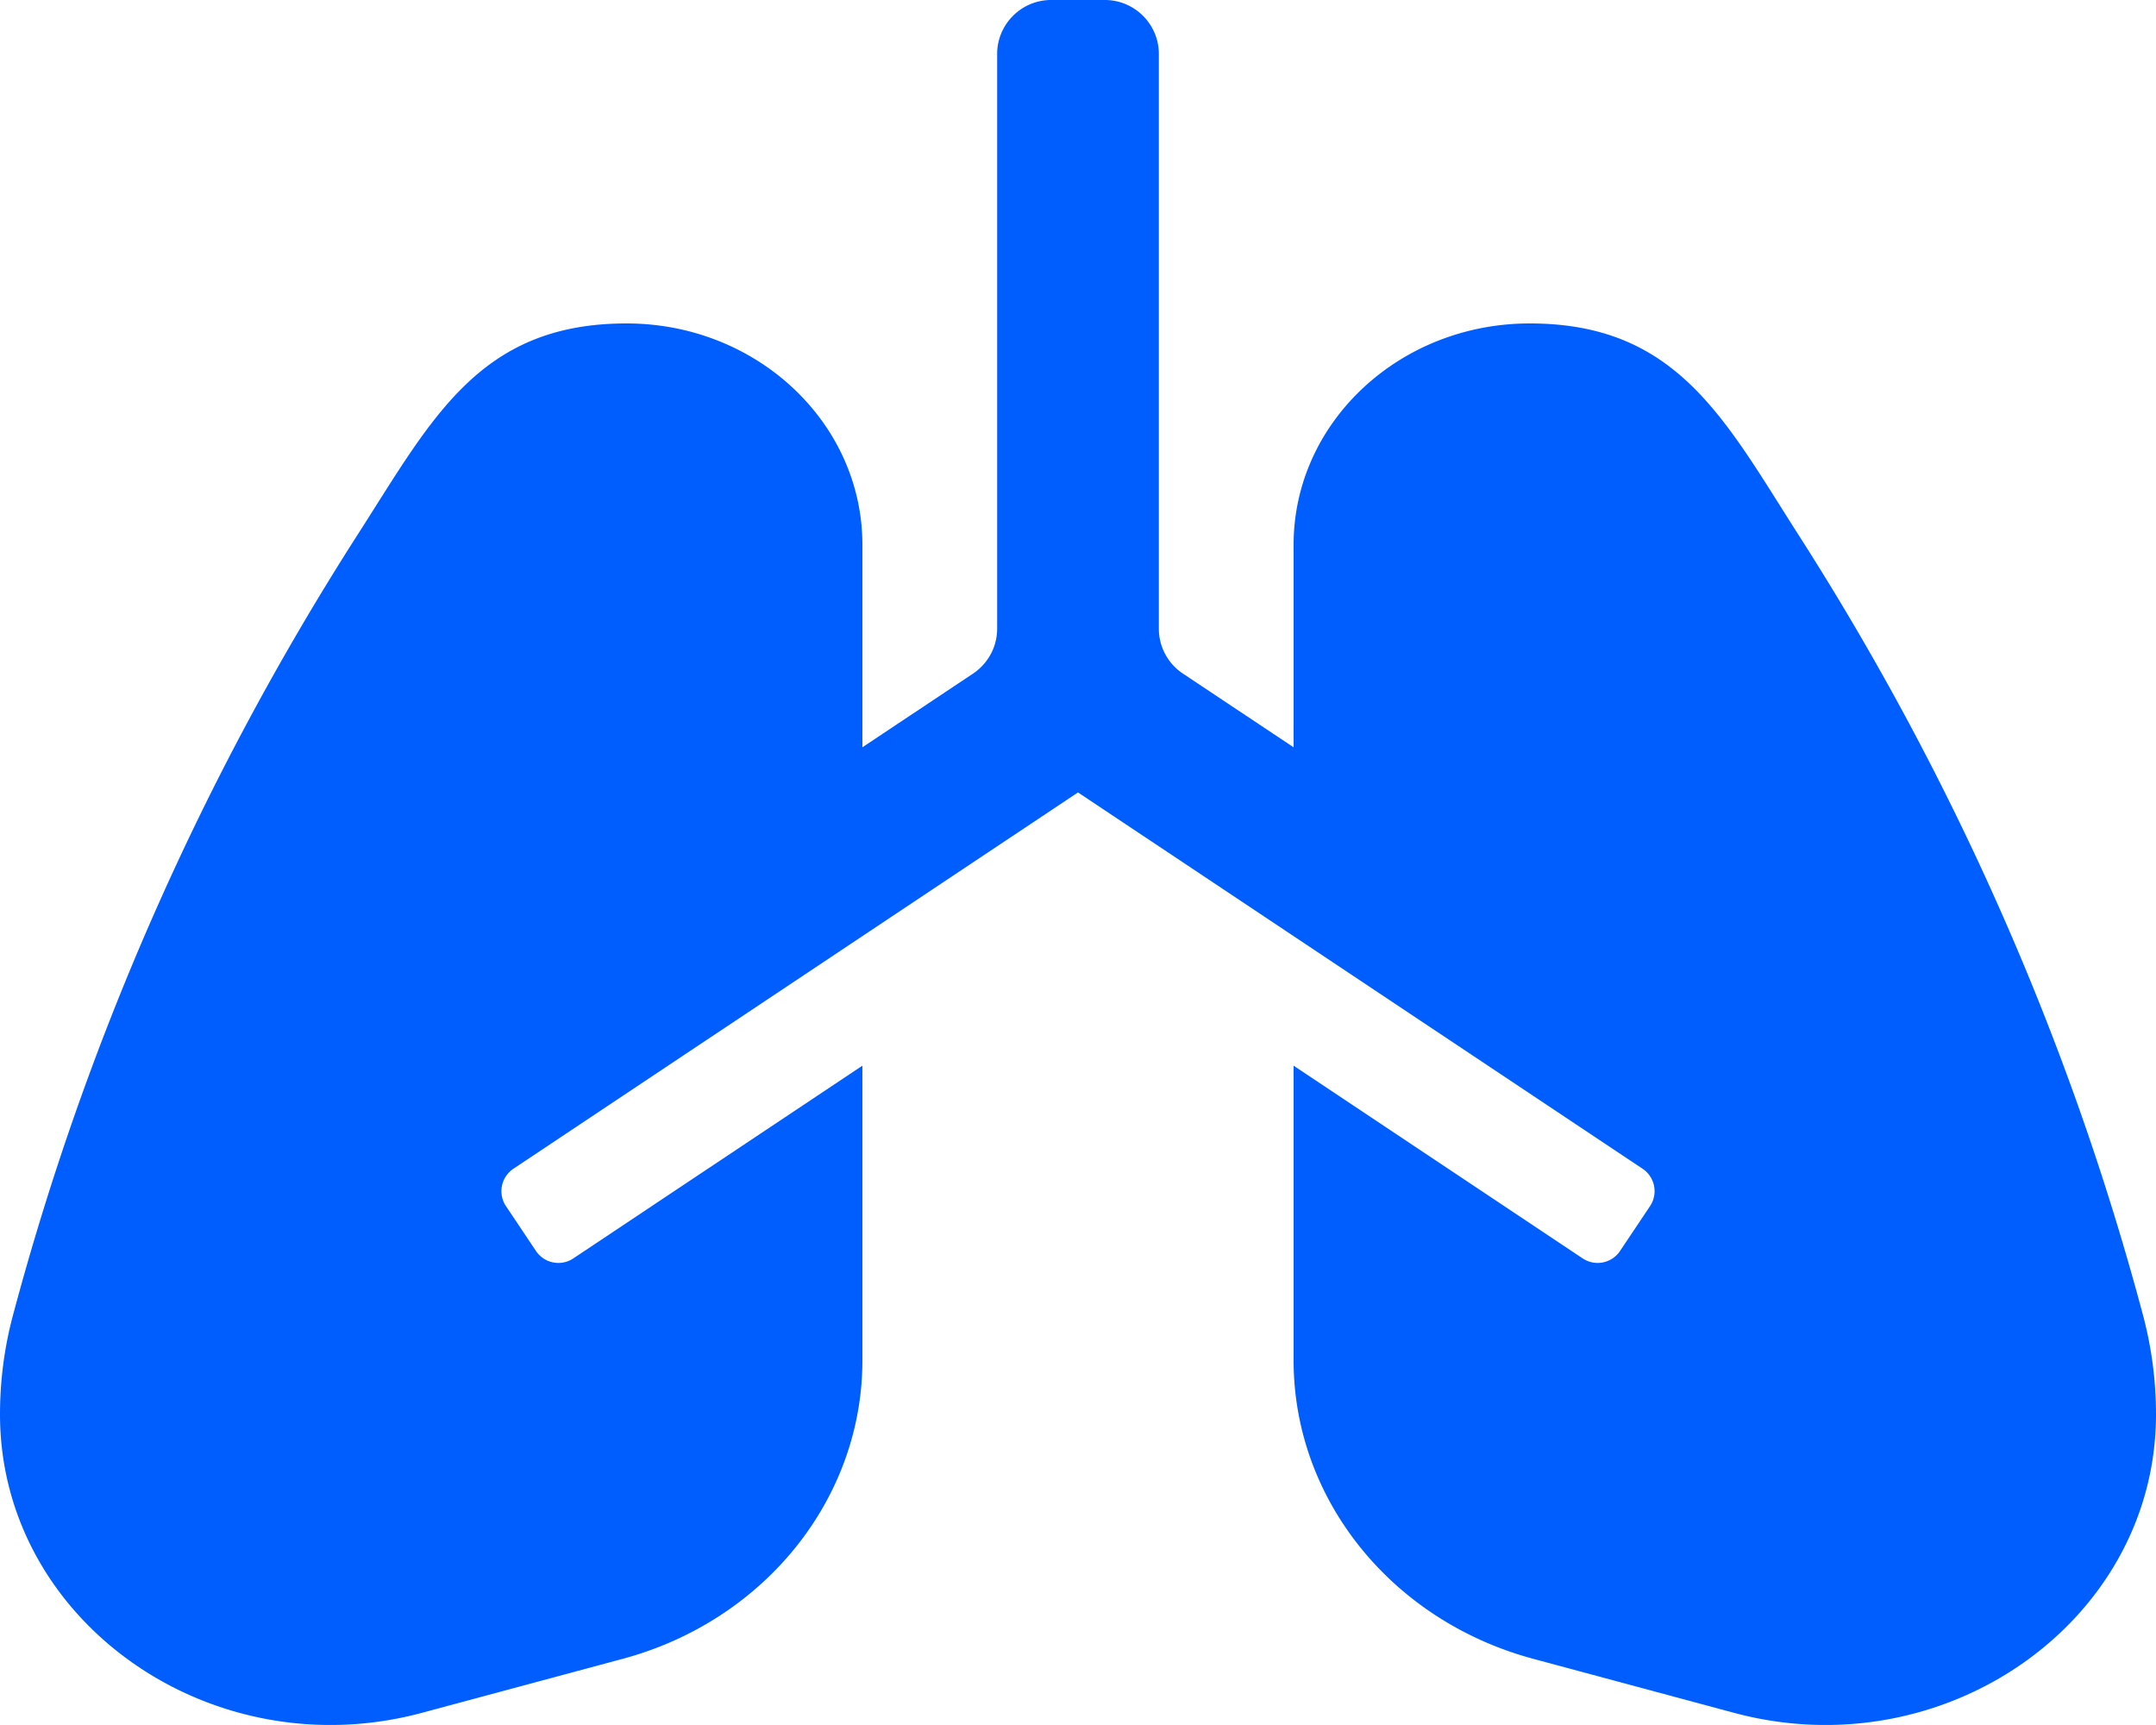 <svg xmlns="http://www.w3.org/2000/svg" viewBox="0 0 640 512"><!--!Font Awesome Free 6.6.0 by @fontawesome - https://fontawesome.com License - https://fontawesome.com/license/free Copyright 2024 Fonticons, Inc.--><path fill="#005eff" d="M636.1 390.2C614.4 308.9 580.1 231 534.1 159.1 512 124.6 498 96 454.1 96 415.4 96 384 125.4 384 161.7v60.1l-32.9-21.9a16 16 0 0 1 -7.1-13.3V16c0-8.8-7.2-16-16-16h-16c-8.8 0-16 7.2-16 16v170.6c0 5.4-2.7 10.3-7.1 13.3L256 221.8v-60.1C256 125.4 224.6 96 186 96c-44 0-57.9 28.6-80.1 63.1C59.9 231 25.6 308.9 3.9 390.2 1.3 399.8 0 409.8 0 419.8c0 61.2 62.5 105.4 125.2 88.6l59.5-16c42.2-11.3 71.3-47.5 71.3-88.6v-87.5l-85.8 57.2a8 8 0 0 1 -11.1-2.2l-8.9-13.3a8 8 0 0 1 2.2-11.1L320 235.2l167.6 111.7a8 8 0 0 1 2.2 11.1l-8.9 13.3a8 8 0 0 1 -11.1 2.2L384 316.3v87.5c0 41.2 29.1 77.3 71.3 88.6l59.5 16C577.5 525.2 640 481 640 419.8c0-10-1.3-19.9-3.9-29.6z"/></svg>